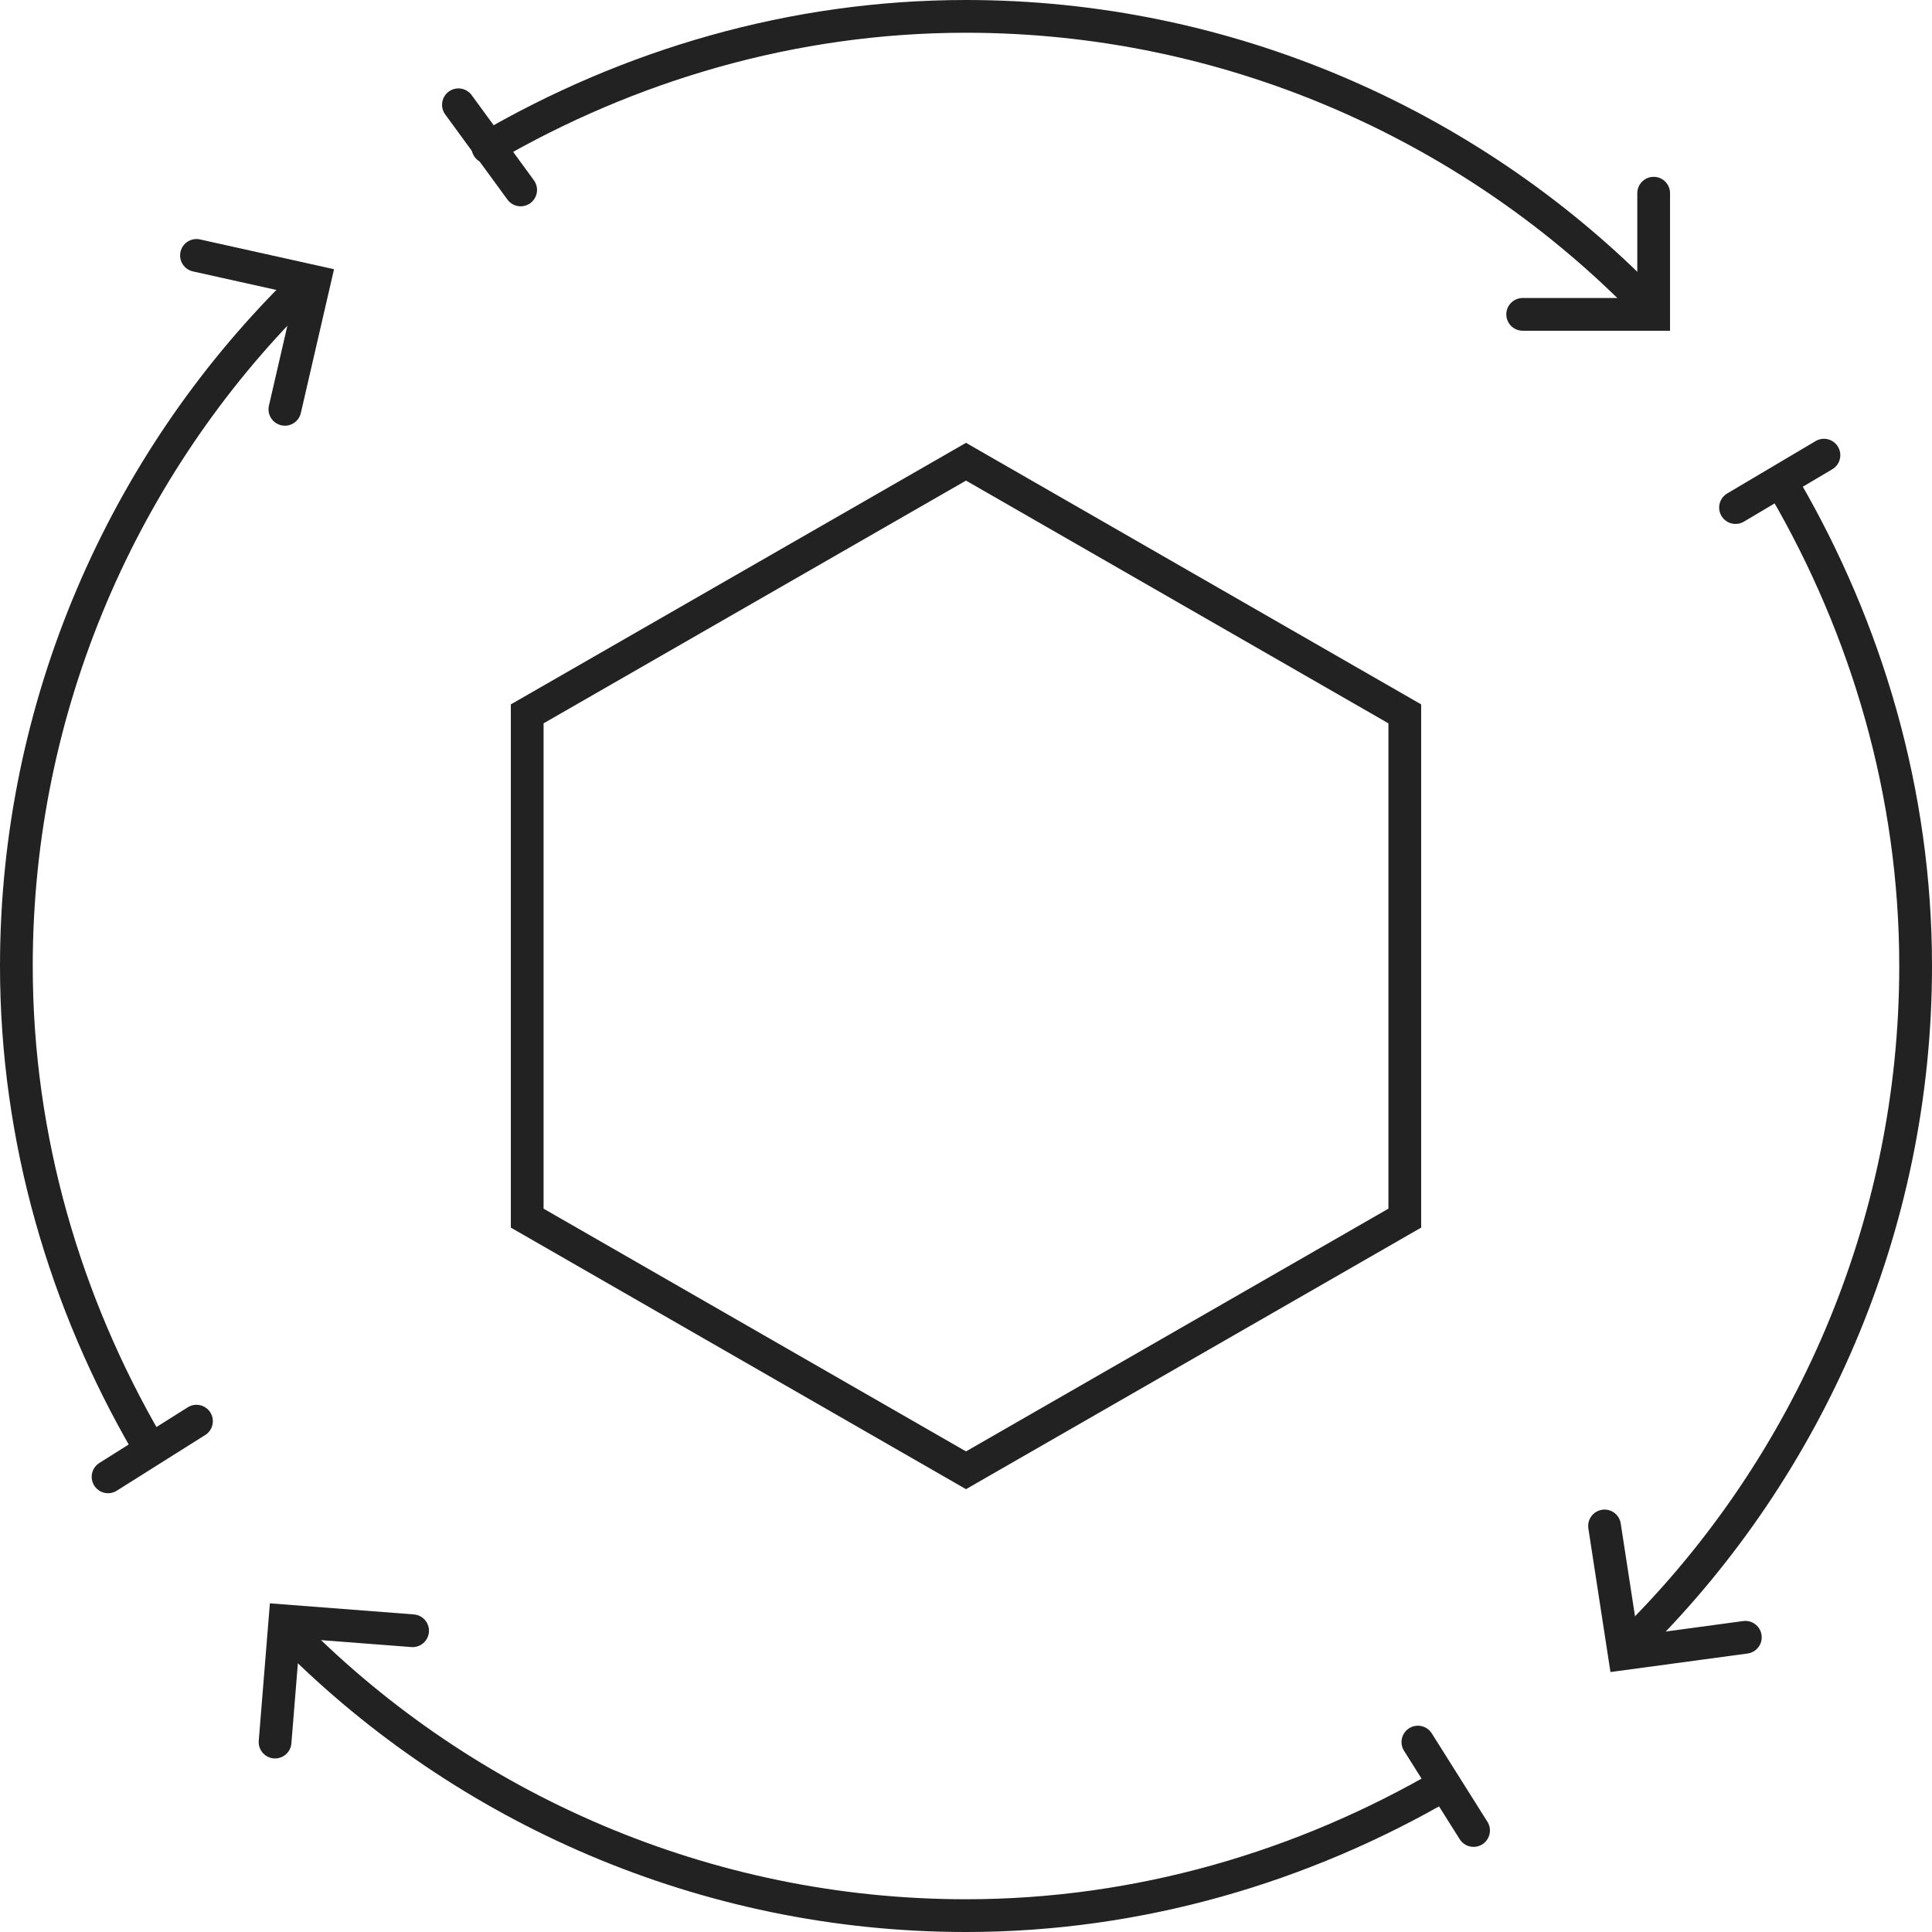 <?xml version="1.0" encoding="utf-8"?>
<!-- Generator: Adobe Illustrator 19.1.0, SVG Export Plug-In . SVG Version: 6.00 Build 0)  -->
<svg version="1.1" id="Layer_1" xmlns="http://www.w3.org/2000/svg" xmlns:xlink="http://www.w3.org/1999/xlink" x="0px" y="0px"
	 viewBox="0 0 59 59" style="enable-background:new 0 0 59 59;" xml:space="preserve">
<style type="text/css">
	.st0{fill:none;stroke:#222222;stroke-linecap:round;stroke-miterlimit:10;}
</style>
<polygon class="st0" points="16.1,21.8 29.5,14.1 42.9,21.8 42.9,37.2 29.5,44.9 16.1,37.2 "/>
<g>
	<path class="st0" d="M50,50c5.2-5.2,8.5-12.5,8.5-20.5c0-5.3-1.5-10.3-4-14.6"/>
	<path class="st0" d="M9,9c-5.2,5.2-8.5,12.5-8.5,20.5c0,5.3,1.5,10.3,4,14.6"/>
	<path class="st0" d="M9,50c5.2,5.2,12.5,8.5,20.5,8.5c5.3,0,10.3-1.5,14.6-4"/>
	<path class="st0" d="M50,9c-5.2-5.2-12.5-8.5-20.5-8.5c-5.3,0-10.3,1.5-14.6,4"/>
	<polyline class="st0" points="46.5,9.6 50.5,9.6 50.5,5.9 	"/>
	<polyline class="st0" points="49,46.6 49.6,50.5 53.3,50 	"/>
	<polyline class="st0" points="12.6,49.8 8.7,49.5 8.4,53.2 	"/>
	<polyline class="st0" points="8.7,12.5 9.6,8.6 6,7.8 	"/>
	<line class="st0" x1="14" y1="3.2" x2="15.9" y2="5.8"/>
	<line class="st0" x1="3.3" y1="45.1" x2="6" y2="43.4"/>
	<line class="st0" x1="45" y1="55.9" x2="43.3" y2="53.2"/>
	<line class="st0" x1="55.7" y1="13.9" x2="53" y2="15.5"/>
</g>
</svg>
